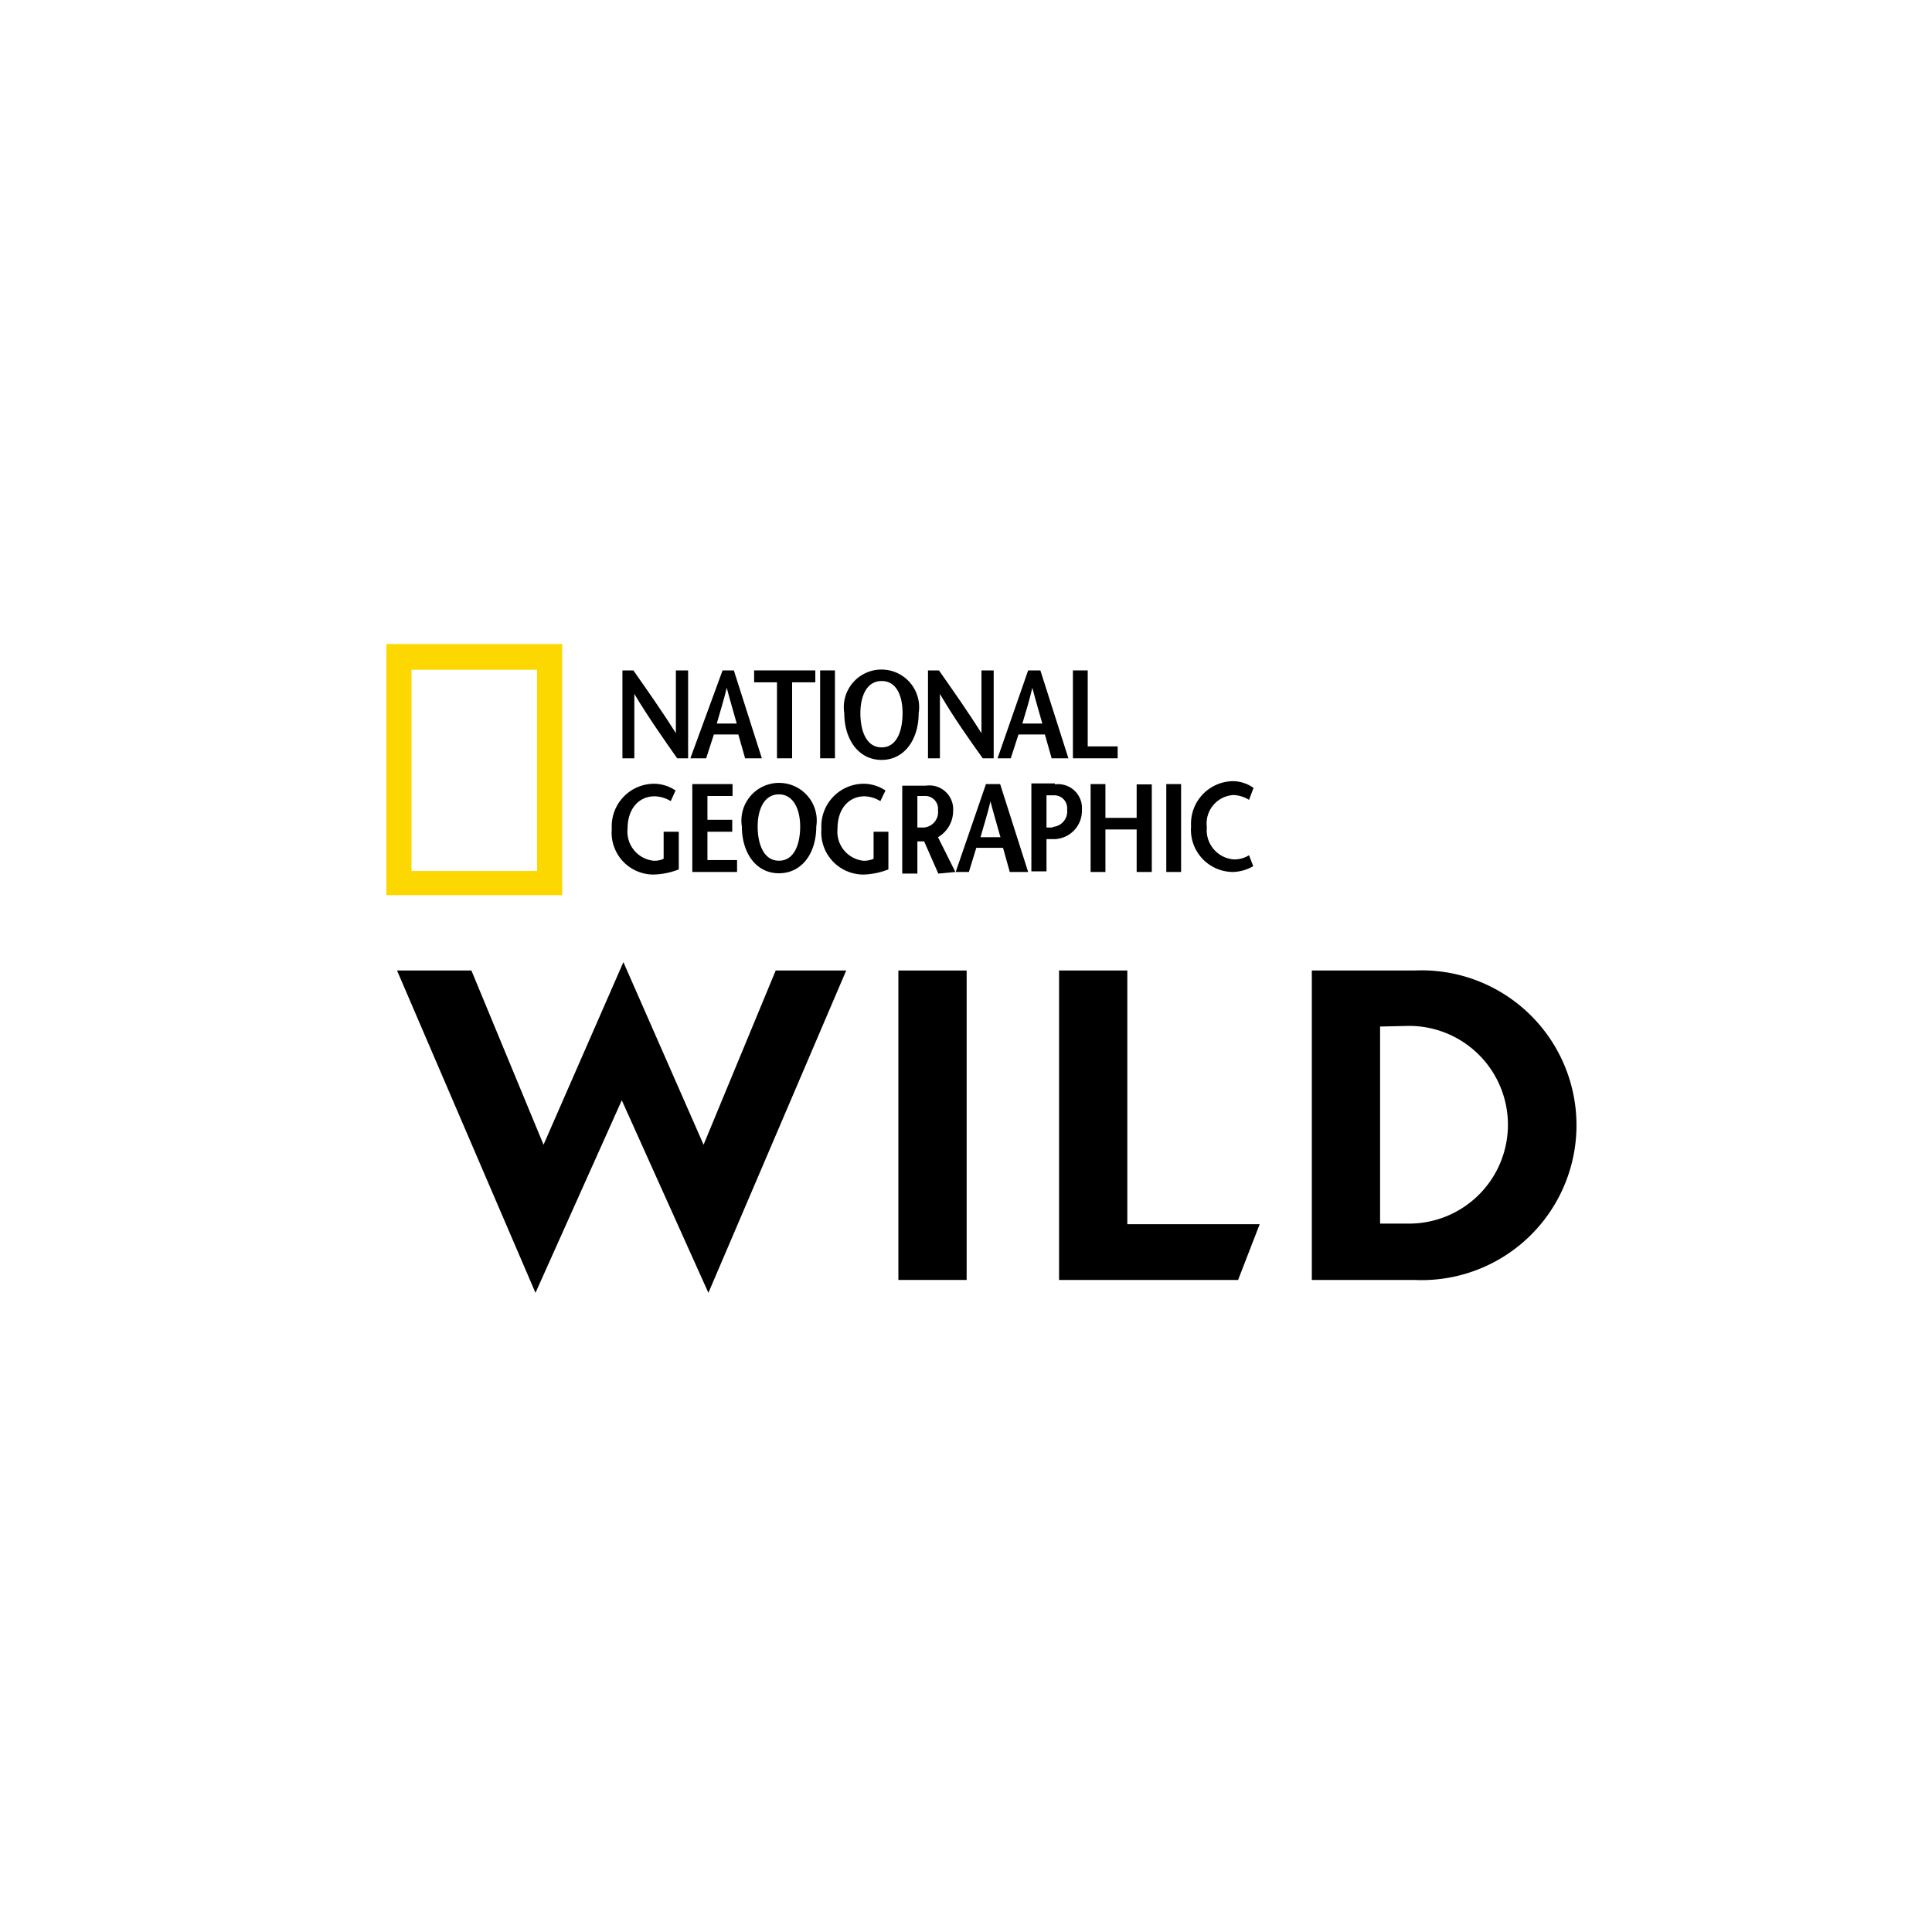 <svg xmlns="http://www.w3.org/2000/svg" width="60" height="60" viewBox="0 0 60 60">
  <g id="Grupo_15572" data-name="Grupo 15572" transform="translate(1472 -926)">
    <rect id="Rectángulo_8427" data-name="Rectángulo 8427" width="60" height="60" transform="translate(-1472 926)" fill="#fff"/>
    <g id="_814_National_Geographic_Wild_HD_Color" data-name="814 National Geographic Wild HD Color" transform="translate(-1470.07 936)">
      <path id="Trazado_21537" data-name="Trazado 21537" d="M10.85,10.8h3.9v6.25h-3.9Zm-.78,7h5.46V10H10.07Z" fill="#fcd800"/>
      <path id="Trazado_21538" data-name="Trazado 21538" d="M19.44,13.55H19.1c-.44-.63-.88-1.25-1.33-2h0v2H17.4V10.82h.34c.44.63.88,1.25,1.32,1.95h0V10.82h.38Z"/>
      <path id="Trazado_21539" data-name="Trazado 21539" d="M20.51,10.82l-1,2.73H20l.24-.74H21l.21.74h.52l-.87-2.73Zm-.18,1.65c.1-.36.21-.69.31-1.11h0c.11.42.21.75.31,1.11Z"/>
      <path id="Trazado_21540" data-name="Trazado 21540" d="M22.2,13.55V11.19h-.71v-.37h1.9v.37h-.72v2.36Z"/>
      <path id="Trazado_21541" data-name="Trazado 21541" d="M23.54,10.82v2.73H24V10.82Z"/>
      <path id="Trazado_21542" data-name="Trazado 21542" d="M25.45,13.6c.71,0,1.15-.64,1.15-1.45a1.17,1.17,0,1,0-2.31,0c0,.81.44,1.45,1.16,1.45m0-.39c-.49,0-.66-.54-.66-1.06s.19-1,.66-1,.65.47.65,1-.17,1.06-.65,1.06"/>
      <path id="Trazado_21543" data-name="Trazado 21543" d="M28.93,13.55h-.34c-.45-.63-.89-1.25-1.33-2h0v2h-.37V10.82h.34c.44.63.88,1.25,1.32,1.95h0V10.82h.38Z"/>
      <path id="Trazado_21544" data-name="Trazado 21544" d="M30,10.82l-.95,2.73h.41l.24-.74h.82l.21.74h.52l-.87-2.73Zm-.18,1.65c.11-.36.21-.69.31-1.11h0c.11.42.21.75.31,1.11Z"/>
      <path id="Trazado_21545" data-name="Trazado 21545" d="M31.39,10.82h.46v2.36h.93v.37H31.39Z"/>
      <path id="Trazado_21546" data-name="Trazado 21546" d="M19.15,15.83V17a2.31,2.31,0,0,1-.78.16,1.3,1.3,0,0,1-1.3-1.42,1.32,1.32,0,0,1,1.32-1.4,1.2,1.2,0,0,1,.66.21l-.15.33a1,1,0,0,0-.5-.15c-.5,0-.84.4-.84,1a.908.908,0,0,0,.8,1,.66.66,0,0,0,.32-.06v-.84Z"/>
      <path id="Trazado_21547" data-name="Trazado 21547" d="M20.82,14.72h-.78v.74h.77v.37h-.77v.88h.92v.37H19.57V14.35h1.25Z"/>
      <path id="Trazado_21548" data-name="Trazado 21548" d="M22.26,17.12c.72,0,1.16-.63,1.16-1.45a1.17,1.17,0,1,0-2.31,0c0,.82.44,1.45,1.15,1.45m0-.39c-.48,0-.66-.53-.66-1.06s.2-1,.66-1,.66.48.66,1-.17,1.06-.66,1.06"/>
      <path id="Trazado_21549" data-name="Trazado 21549" d="M25.66,15.83V17a2.3,2.3,0,0,1-.77.16,1.31,1.31,0,0,1-1.31-1.42,1.32,1.32,0,0,1,1.32-1.4,1.24,1.24,0,0,1,.67.21l-.16.33a1,1,0,0,0-.49-.15c-.5,0-.84.4-.84,1a.908.908,0,0,0,.79,1,.72.72,0,0,0,.33-.06v-.84Z"/>
      <path id="Trazado_21550" data-name="Trazado 21550" d="M27.74,17.08,27.2,16a.94.94,0,0,0,.47-.81.74.74,0,0,0-.85-.79h-.73v2.73h.47v-1h.21l.44,1Zm-1.18-2.36h.21a.4.4,0,0,1,.43.44.48.48,0,0,1-.45.54h-.19Z"/>
      <path id="Trazado_21551" data-name="Trazado 21551" d="M28.69,14.35l-.94,2.73h.41l.23-.75h.83l.21.75H30l-.87-2.73ZM28.52,16c.1-.36.21-.69.31-1.11h0c.11.42.21.75.31,1.11Z"/>
      <path id="Trazado_21552" data-name="Trazado 21552" d="M30.76,15.7h-.19v-1h.21a.4.4,0,0,1,.43.44.48.48,0,0,1-.45.54m.07-1.35H30.1v2.73h.47v-1h.21a.88.88,0,0,0,.89-.91.74.74,0,0,0-.84-.79"/>
      <path id="Trazado_21553" data-name="Trazado 21553" d="M33.84,17.08h-.47V15.76H32.4v1.32h-.46V14.35h.46V15.4h.97V14.36h.47Z"/>
      <path id="Trazado_21554" data-name="Trazado 21554" d="M34.29,14.35v2.73h.46V14.35Z"/>
      <path id="Trazado_21555" data-name="Trazado 21555" d="M36.86,14.84a1,1,0,0,0-.48-.15.885.885,0,0,0-.83,1,.91.91,0,0,0,.84,1,.87.87,0,0,0,.47-.13l.13.34a1.33,1.33,0,0,1-.62.18,1.31,1.31,0,0,1-1.31-1.42,1.32,1.32,0,0,1,1.32-1.4,1.12,1.12,0,0,1,.62.21Z"/>
      <path id="Trazado_21556" data-name="Trazado 21556" d="M14.7,30.15,10.4,20.14h2.31l2.24,5.41,2.48-5.67,2.49,5.67,2.24-5.41h2.19L20.07,30.15l-2.69-5.98Z"/>
      <rect id="Rectángulo_8928" data-name="Rectángulo 8928" width="2.12" height="9.61" transform="translate(25.97 20.14)"/>
      <path id="Trazado_21557" data-name="Trazado 21557" d="M30.96,20.14h2.12v7.88h4.11l-.67,1.73H30.96Z"/>
      <path id="Trazado_21558" data-name="Trazado 21558" d="M40.93,21.88V28h.9a3.07,3.07,0,1,0,0-6.14ZM42,20.14a4.81,4.81,0,1,1,0,9.61H38.81V20.14Z"/>
    </g>
  </g>
</svg>
